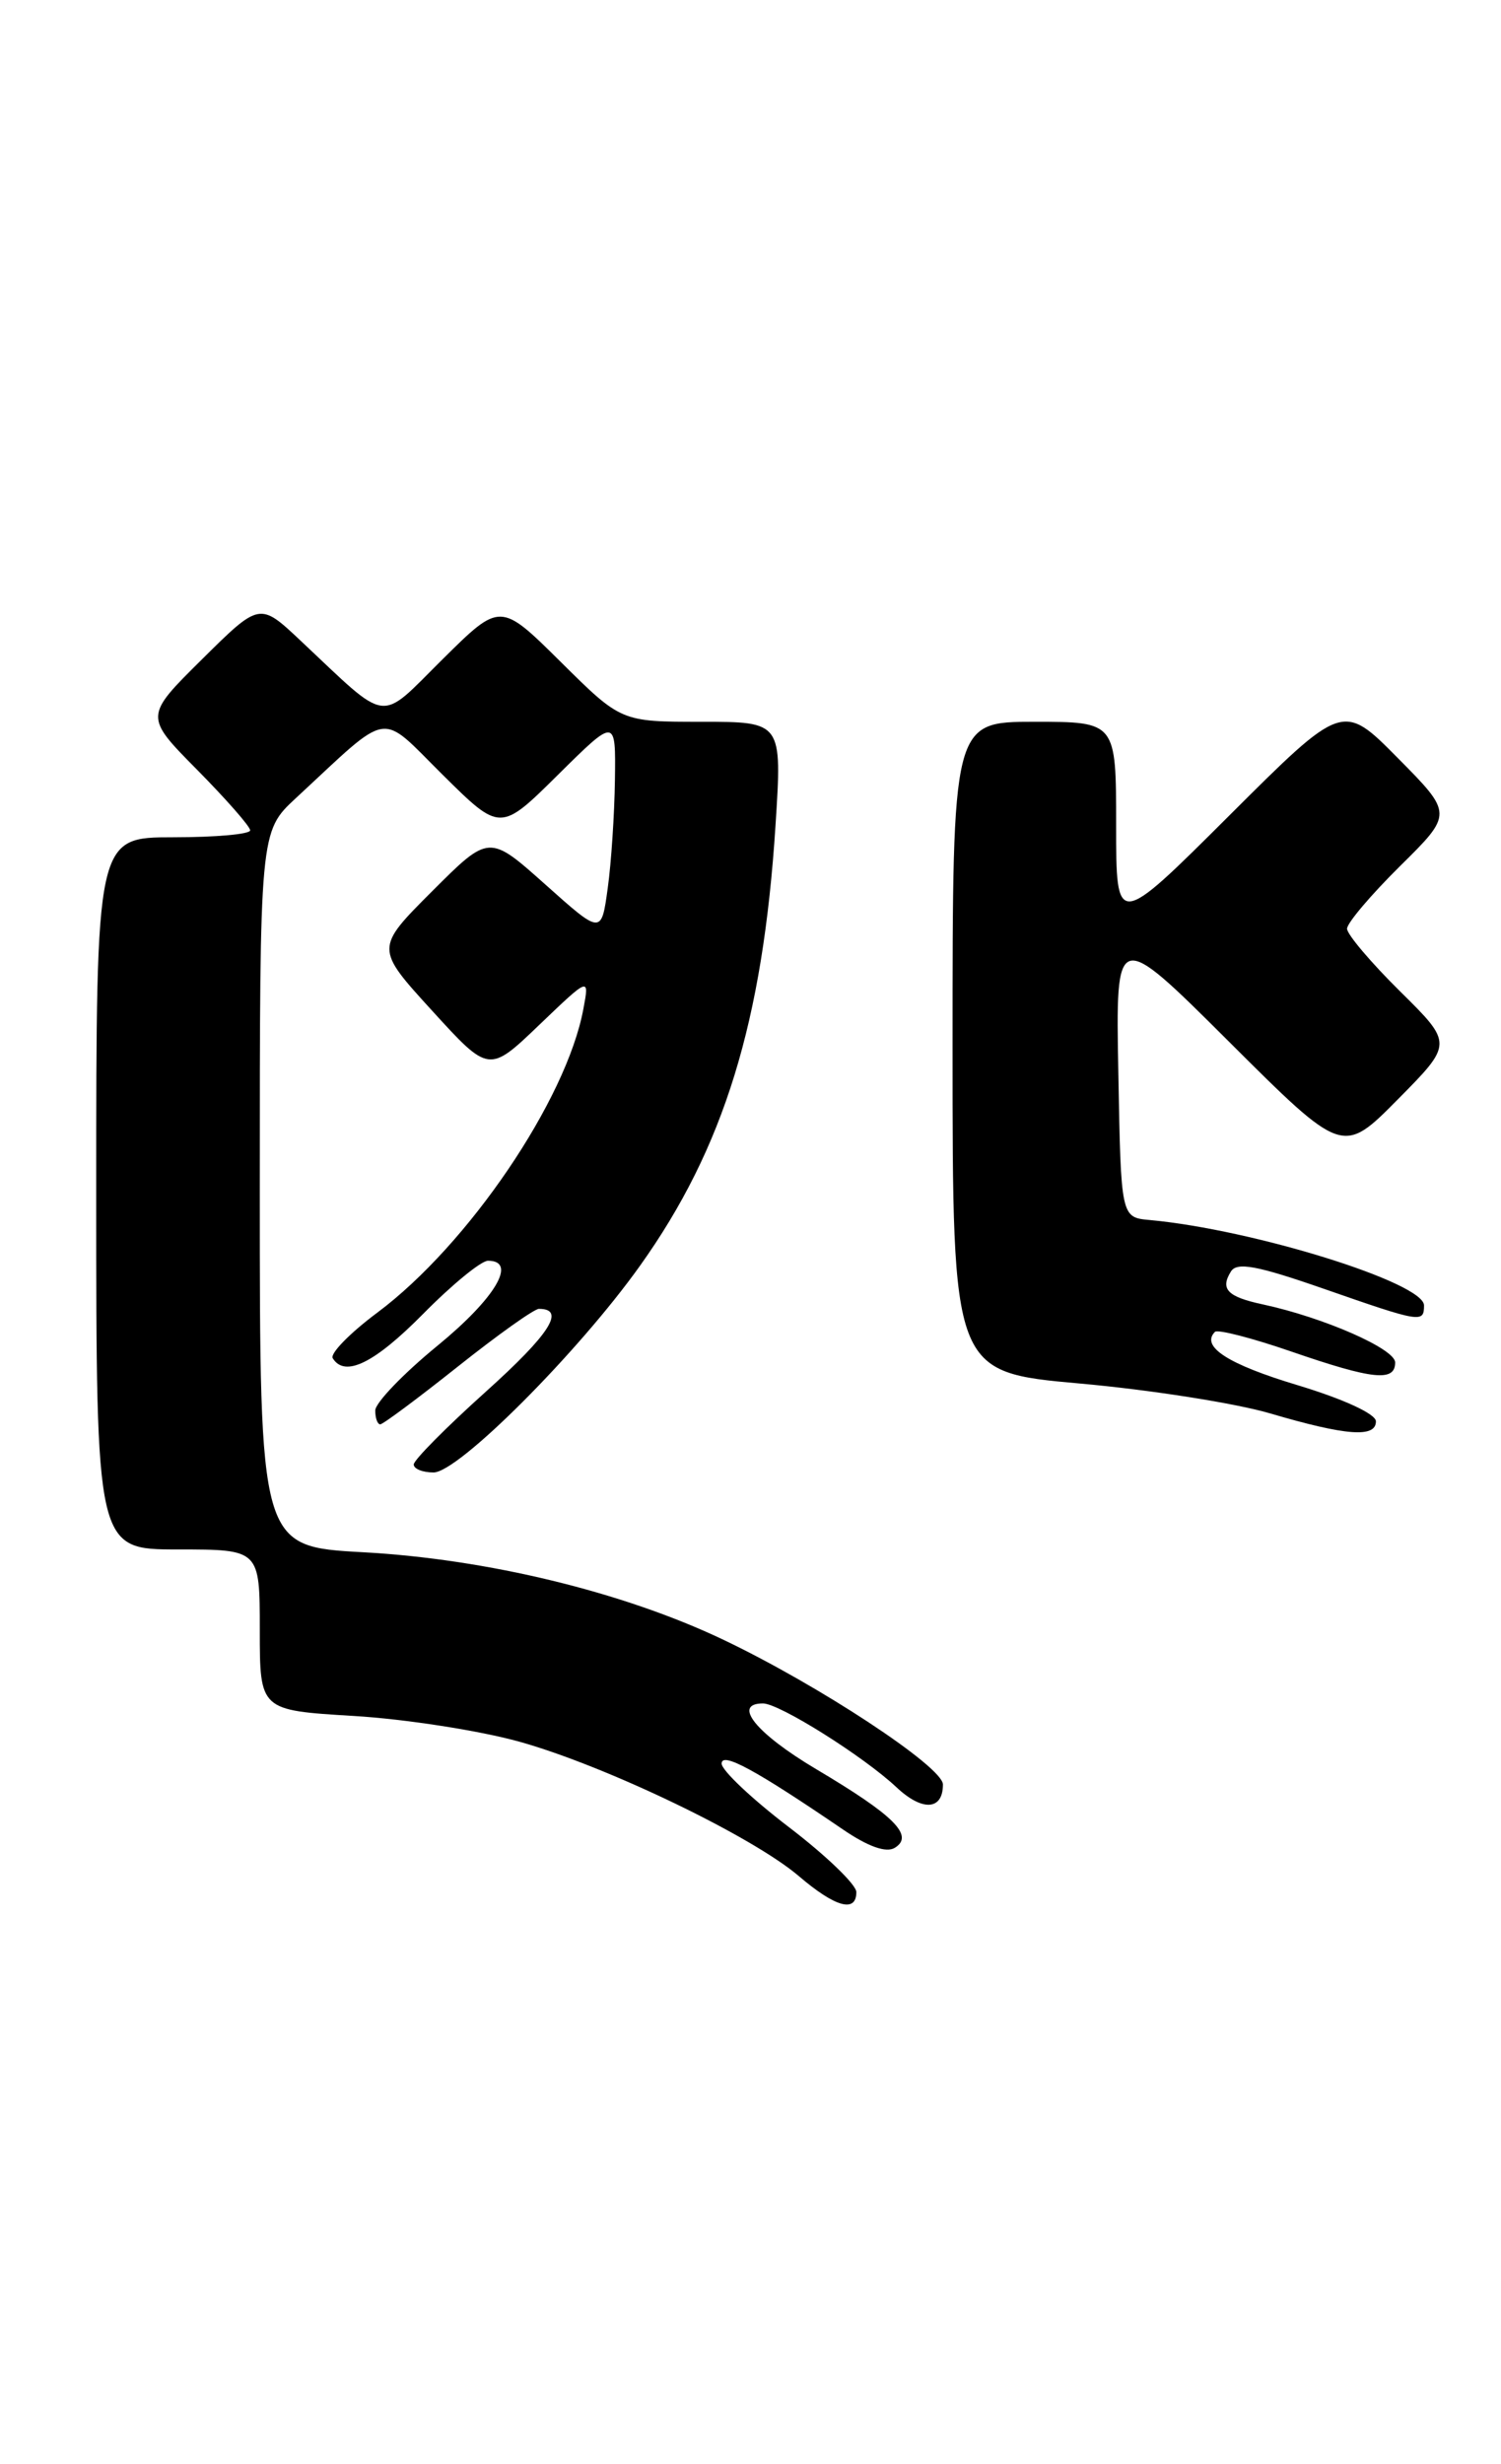 <?xml version="1.0" encoding="UTF-8" standalone="no"?>
<!DOCTYPE svg PUBLIC "-//W3C//DTD SVG 1.1//EN" "http://www.w3.org/Graphics/SVG/1.1/DTD/svg11.dtd" >
<svg xmlns="http://www.w3.org/2000/svg" xmlns:xlink="http://www.w3.org/1999/xlink" version="1.1" viewBox="0 0 156 256">
 <g >
 <path fill="currentColor"
d=" M 89.00 196.60 C 89.00 195.83 85.85 192.80 82.00 189.86 C 78.15 186.92 75.00 183.95 75.00 183.25 C 75.00 181.99 78.51 183.89 87.57 190.07 C 90.23 191.89 92.11 192.55 93.00 192.00 C 95.04 190.74 92.95 188.65 84.83 183.83 C 78.58 180.12 76.06 177.00 79.30 177.00 C 81.00 177.00 89.75 182.50 93.17 185.71 C 95.86 188.24 98.00 188.11 98.00 185.42 C 98.00 183.59 85.02 175.05 75.09 170.34 C 64.71 165.41 50.64 162.00 37.75 161.29 C 27.00 160.70 27.00 160.70 27.00 123.55 C 27.00 86.41 27.00 86.41 30.75 82.93 C 40.77 73.65 39.31 73.88 46.02 80.52 C 52.00 86.44 52.00 86.44 58.00 80.50 C 64.00 74.56 64.00 74.56 63.91 81.03 C 63.86 84.59 63.53 89.66 63.16 92.30 C 62.50 97.11 62.50 97.11 56.67 91.90 C 50.83 86.69 50.83 86.69 44.91 92.61 C 38.99 98.53 38.99 98.53 44.91 105.02 C 50.82 111.50 50.82 111.50 56.04 106.50 C 61.26 101.50 61.26 101.50 60.63 104.84 C 58.88 114.29 48.67 129.33 39.23 136.38 C 36.37 138.51 34.28 140.65 34.58 141.13 C 35.84 143.16 38.91 141.66 44.00 136.50 C 46.99 133.47 50.01 131.00 50.72 131.00 C 53.80 131.00 51.48 134.90 45.49 139.81 C 41.92 142.73 39.00 145.77 39.00 146.56 C 39.00 147.35 39.23 148.00 39.52 148.00 C 39.80 148.00 43.43 145.30 47.58 142.00 C 51.73 138.70 55.52 136.00 56.01 136.00 C 58.83 136.00 57.15 138.62 50.51 144.59 C 46.38 148.30 43.00 151.71 43.00 152.17 C 43.00 152.63 43.93 153.00 45.06 153.00 C 47.64 153.00 60.07 140.56 66.51 131.53 C 75.24 119.30 79.29 106.16 80.60 85.75 C 81.29 75.00 81.29 75.00 72.92 75.00 C 64.55 75.00 64.55 75.00 58.28 68.78 C 52.00 62.56 52.00 62.56 46.03 68.47 C 39.26 75.17 40.58 75.34 31.24 66.57 C 26.99 62.57 26.99 62.57 20.99 68.51 C 15.00 74.44 15.00 74.44 20.50 80.00 C 23.52 83.06 26.00 85.88 26.00 86.28 C 26.00 86.68 22.40 87.00 18.00 87.00 C 10.00 87.00 10.00 87.00 10.00 124.00 C 10.00 161.00 10.00 161.00 18.50 161.00 C 27.00 161.00 27.00 161.00 27.00 169.35 C 27.00 177.71 27.00 177.71 36.75 178.30 C 42.11 178.62 49.88 179.83 54.00 180.98 C 63.00 183.50 78.16 190.80 83.01 194.93 C 86.81 198.18 89.00 198.79 89.00 196.60 Z  M 143.00 147.69 C 143.00 146.92 139.65 145.38 134.89 143.94 C 127.62 141.76 124.76 139.91 126.27 138.39 C 126.56 138.11 130.14 139.03 134.22 140.44 C 142.69 143.36 145.00 143.60 145.00 141.57 C 145.00 140.16 137.61 136.91 131.26 135.54 C 127.57 134.75 126.79 133.95 127.93 132.12 C 128.55 131.11 130.65 131.50 137.57 133.91 C 147.67 137.43 148.00 137.49 148.00 135.64 C 148.00 133.28 130.24 127.76 119.50 126.77 C 116.50 126.50 116.50 126.50 116.23 111.50 C 115.95 96.50 115.95 96.50 127.75 108.26 C 139.55 120.02 139.55 120.02 145.28 114.23 C 151.01 108.44 151.01 108.44 145.50 103.00 C 142.48 100.01 140.00 97.09 140.00 96.50 C 140.00 95.91 142.48 92.99 145.50 90.00 C 151.01 84.56 151.01 84.56 145.28 78.77 C 139.55 72.98 139.55 72.98 127.77 84.73 C 116.00 96.47 116.00 96.47 116.00 85.73 C 116.00 75.00 116.00 75.00 107.50 75.00 C 99.00 75.00 99.00 75.00 99.00 108.79 C 99.00 142.57 99.00 142.57 112.25 143.76 C 119.54 144.41 128.43 145.81 132.00 146.86 C 139.91 149.19 143.00 149.42 143.00 147.69 Z "/>
</g>
</svg>